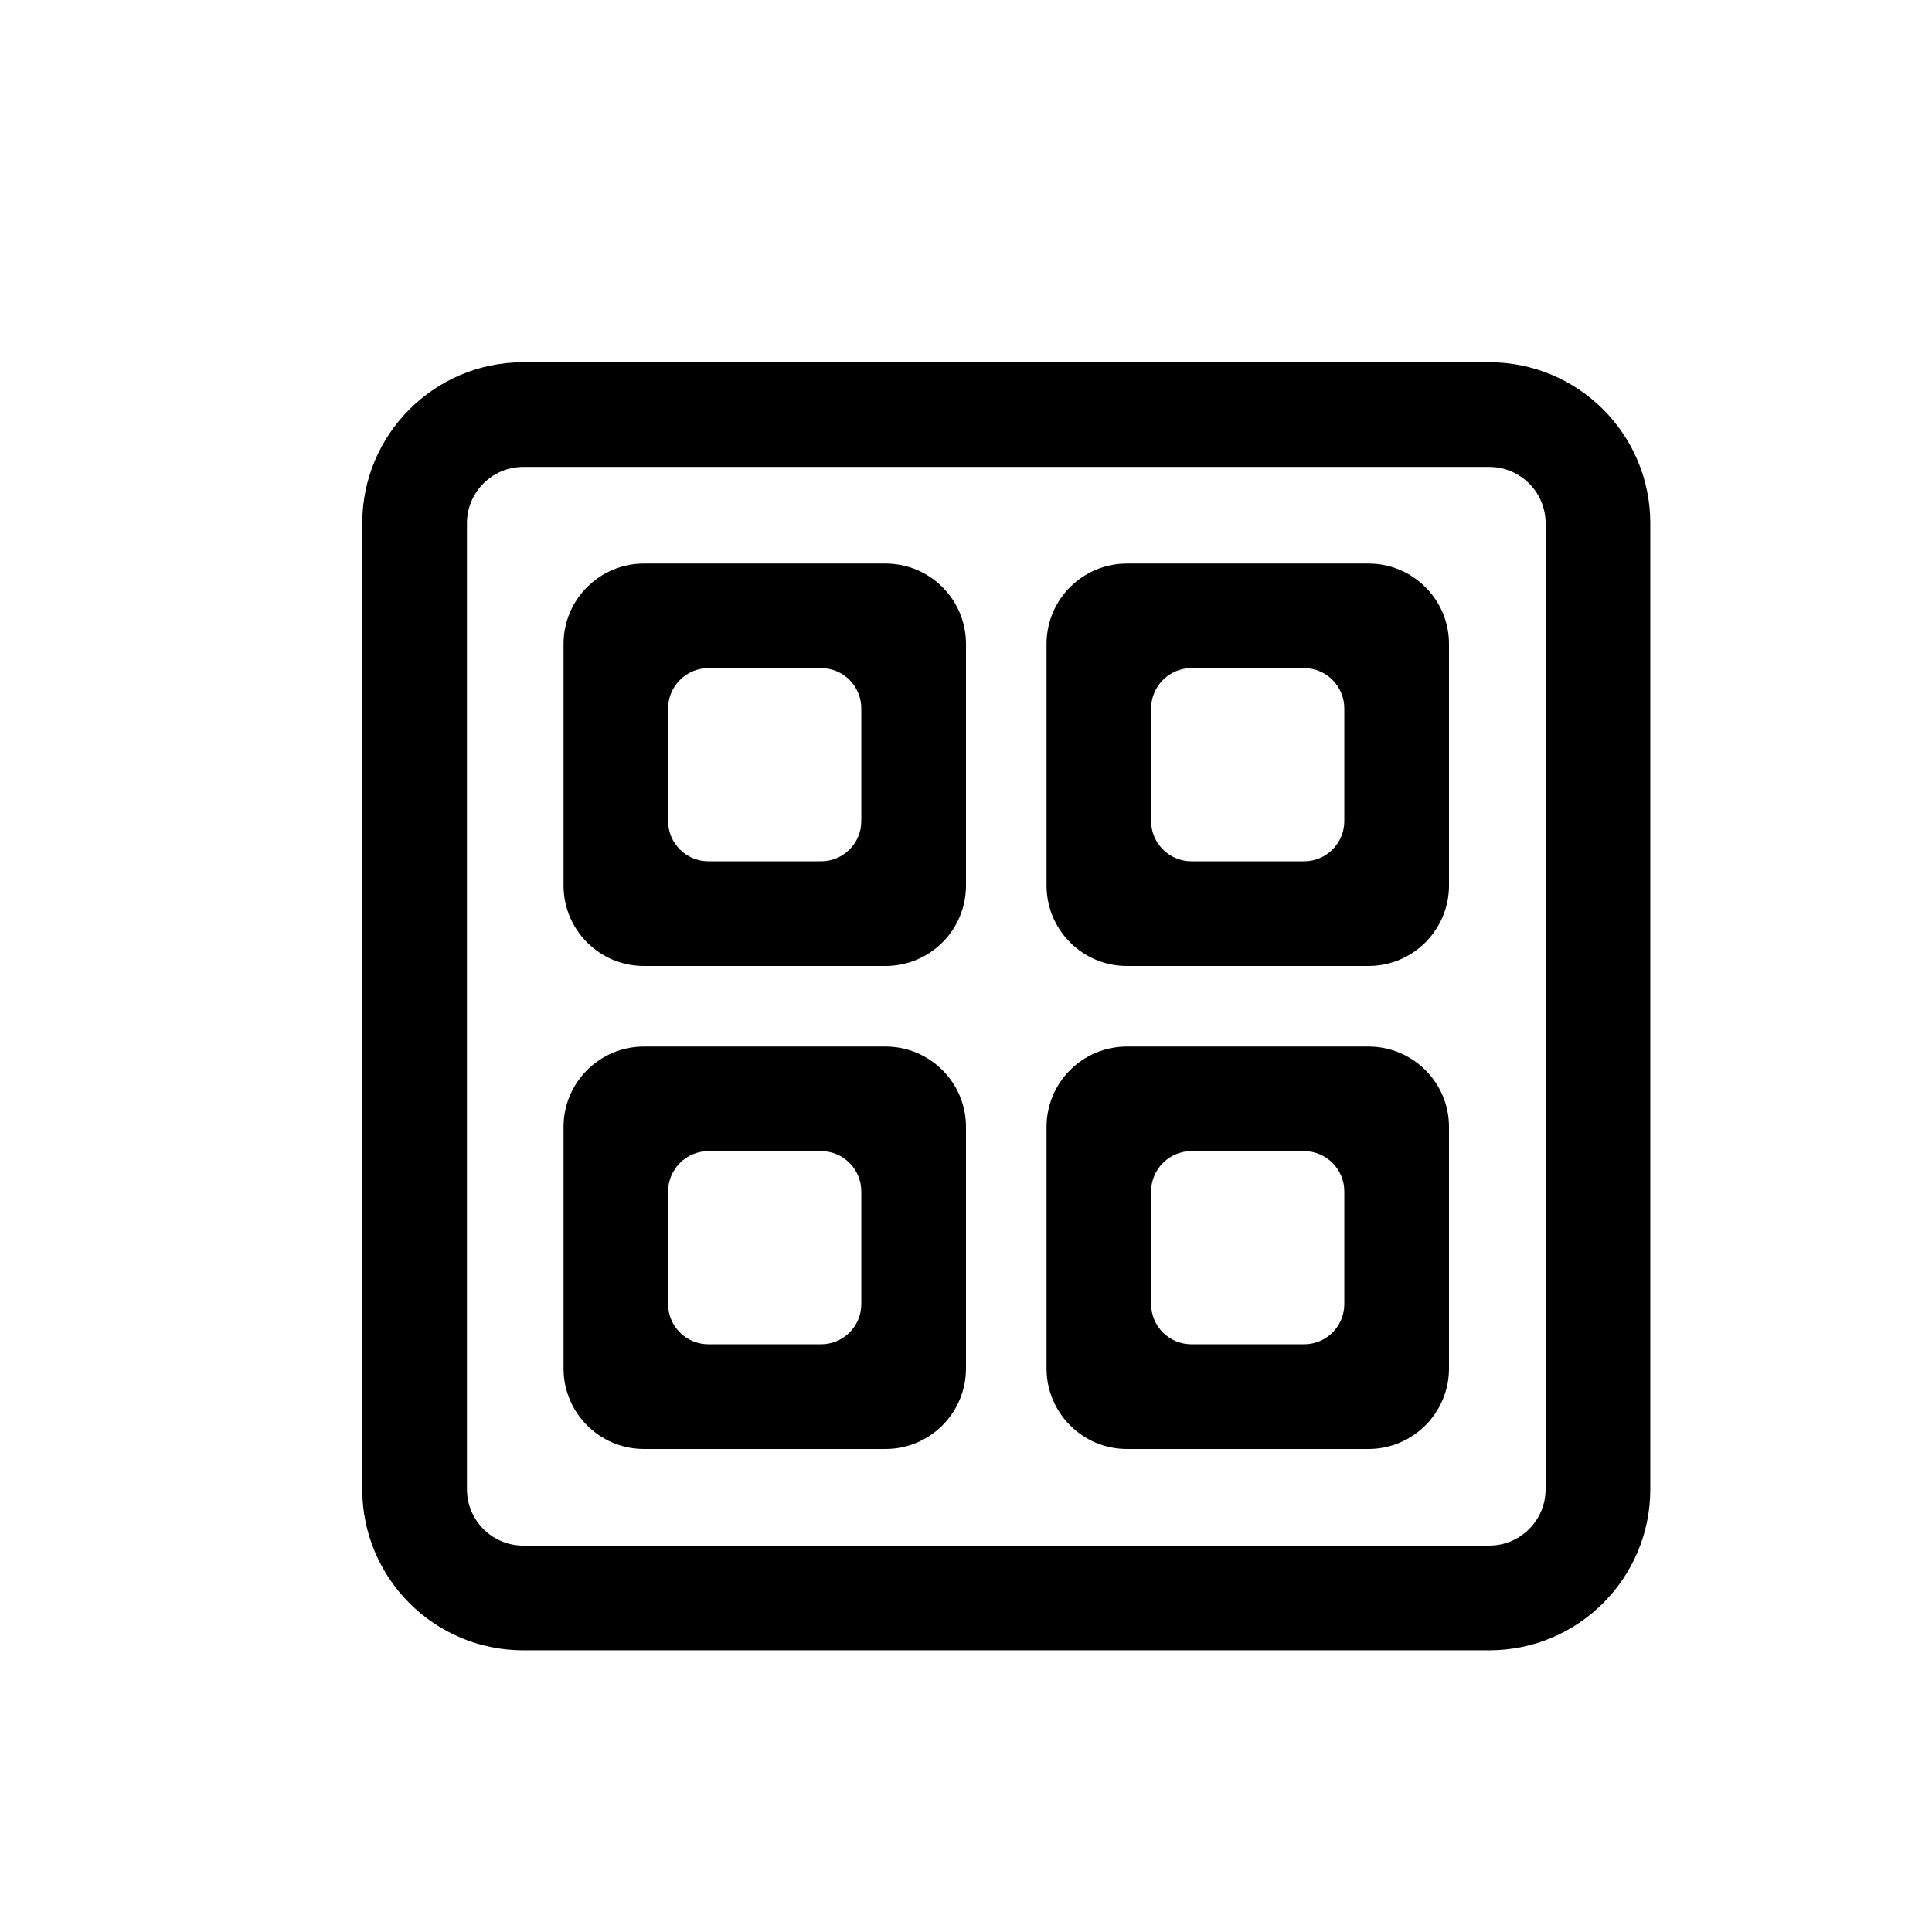 <svg width="16" height="16" viewBox="0 0 16 16" fill="none" xmlns="http://www.w3.org/2000/svg">
<path fill-rule="evenodd" clip-rule="evenodd" d="M5.333 4.667C4.965 4.667 4.667 4.965 4.667 5.333V7.333C4.667 7.702 4.965 8 5.333 8H7.333C7.702 8 8 7.702 8 7.333V5.333C8 4.965 7.702 4.667 7.333 4.667H5.333ZM5.867 5.533C5.683 5.533 5.533 5.683 5.533 5.867V6.8C5.533 6.984 5.683 7.133 5.867 7.133H6.8C6.984 7.133 7.133 6.984 7.133 6.8V5.867C7.133 5.683 6.984 5.533 6.8 5.533H5.867Z" fill="black"/>
<path fill-rule="evenodd" clip-rule="evenodd" d="M4.667 9.333C4.667 8.965 4.965 8.667 5.333 8.667H7.333C7.702 8.667 8 8.965 8 9.333V11.333C8 11.701 7.702 12 7.333 12H5.333C4.965 12 4.667 11.701 4.667 11.333V9.333ZM5.867 11.133C5.683 11.133 5.533 10.984 5.533 10.8V9.867C5.533 9.683 5.683 9.533 5.867 9.533H6.8C6.984 9.533 7.133 9.683 7.133 9.867V10.8C7.133 10.984 6.984 11.133 6.8 11.133H5.867Z" fill="black"/>
<path fill-rule="evenodd" clip-rule="evenodd" d="M9.333 8.667C8.965 8.667 8.667 8.965 8.667 9.333V11.333C8.667 11.701 8.965 12 9.333 12H11.333C11.701 12 12 11.701 12 11.333V9.333C12 8.965 11.701 8.667 11.333 8.667H9.333ZM9.867 9.533C9.683 9.533 9.533 9.683 9.533 9.867V10.8C9.533 10.984 9.683 11.133 9.867 11.133H10.8C10.984 11.133 11.133 10.984 11.133 10.8V9.867C11.133 9.683 10.984 9.533 10.8 9.533H9.867Z" fill="black"/>
<path fill-rule="evenodd" clip-rule="evenodd" d="M8.667 5.333C8.667 4.965 8.965 4.667 9.333 4.667H11.333C11.701 4.667 12 4.965 12 5.333V7.333C12 7.702 11.701 8 11.333 8H9.333C8.965 8 8.667 7.702 8.667 7.333V5.333ZM9.867 7.133C9.683 7.133 9.533 6.984 9.533 6.8V5.867C9.533 5.683 9.683 5.533 9.867 5.533H10.8C10.984 5.533 11.133 5.683 11.133 5.867V6.8C11.133 6.984 10.984 7.133 10.8 7.133H9.867Z" fill="black"/>
<path fill-rule="evenodd" clip-rule="evenodd" d="M4.333 3C3.597 3 3 3.597 3 4.333V12.333C3 13.07 3.597 13.667 4.333 13.667H12.333C13.07 13.667 13.667 13.07 13.667 12.333V4.333C13.667 3.597 13.07 3 12.333 3H4.333ZM12.333 3.867H4.333C4.076 3.867 3.867 4.076 3.867 4.333V12.333C3.867 12.591 4.076 12.8 4.333 12.8H12.333C12.591 12.8 12.8 12.591 12.8 12.333V4.333C12.8 4.076 12.591 3.867 12.333 3.867Z" fill="black"/>
</svg>
